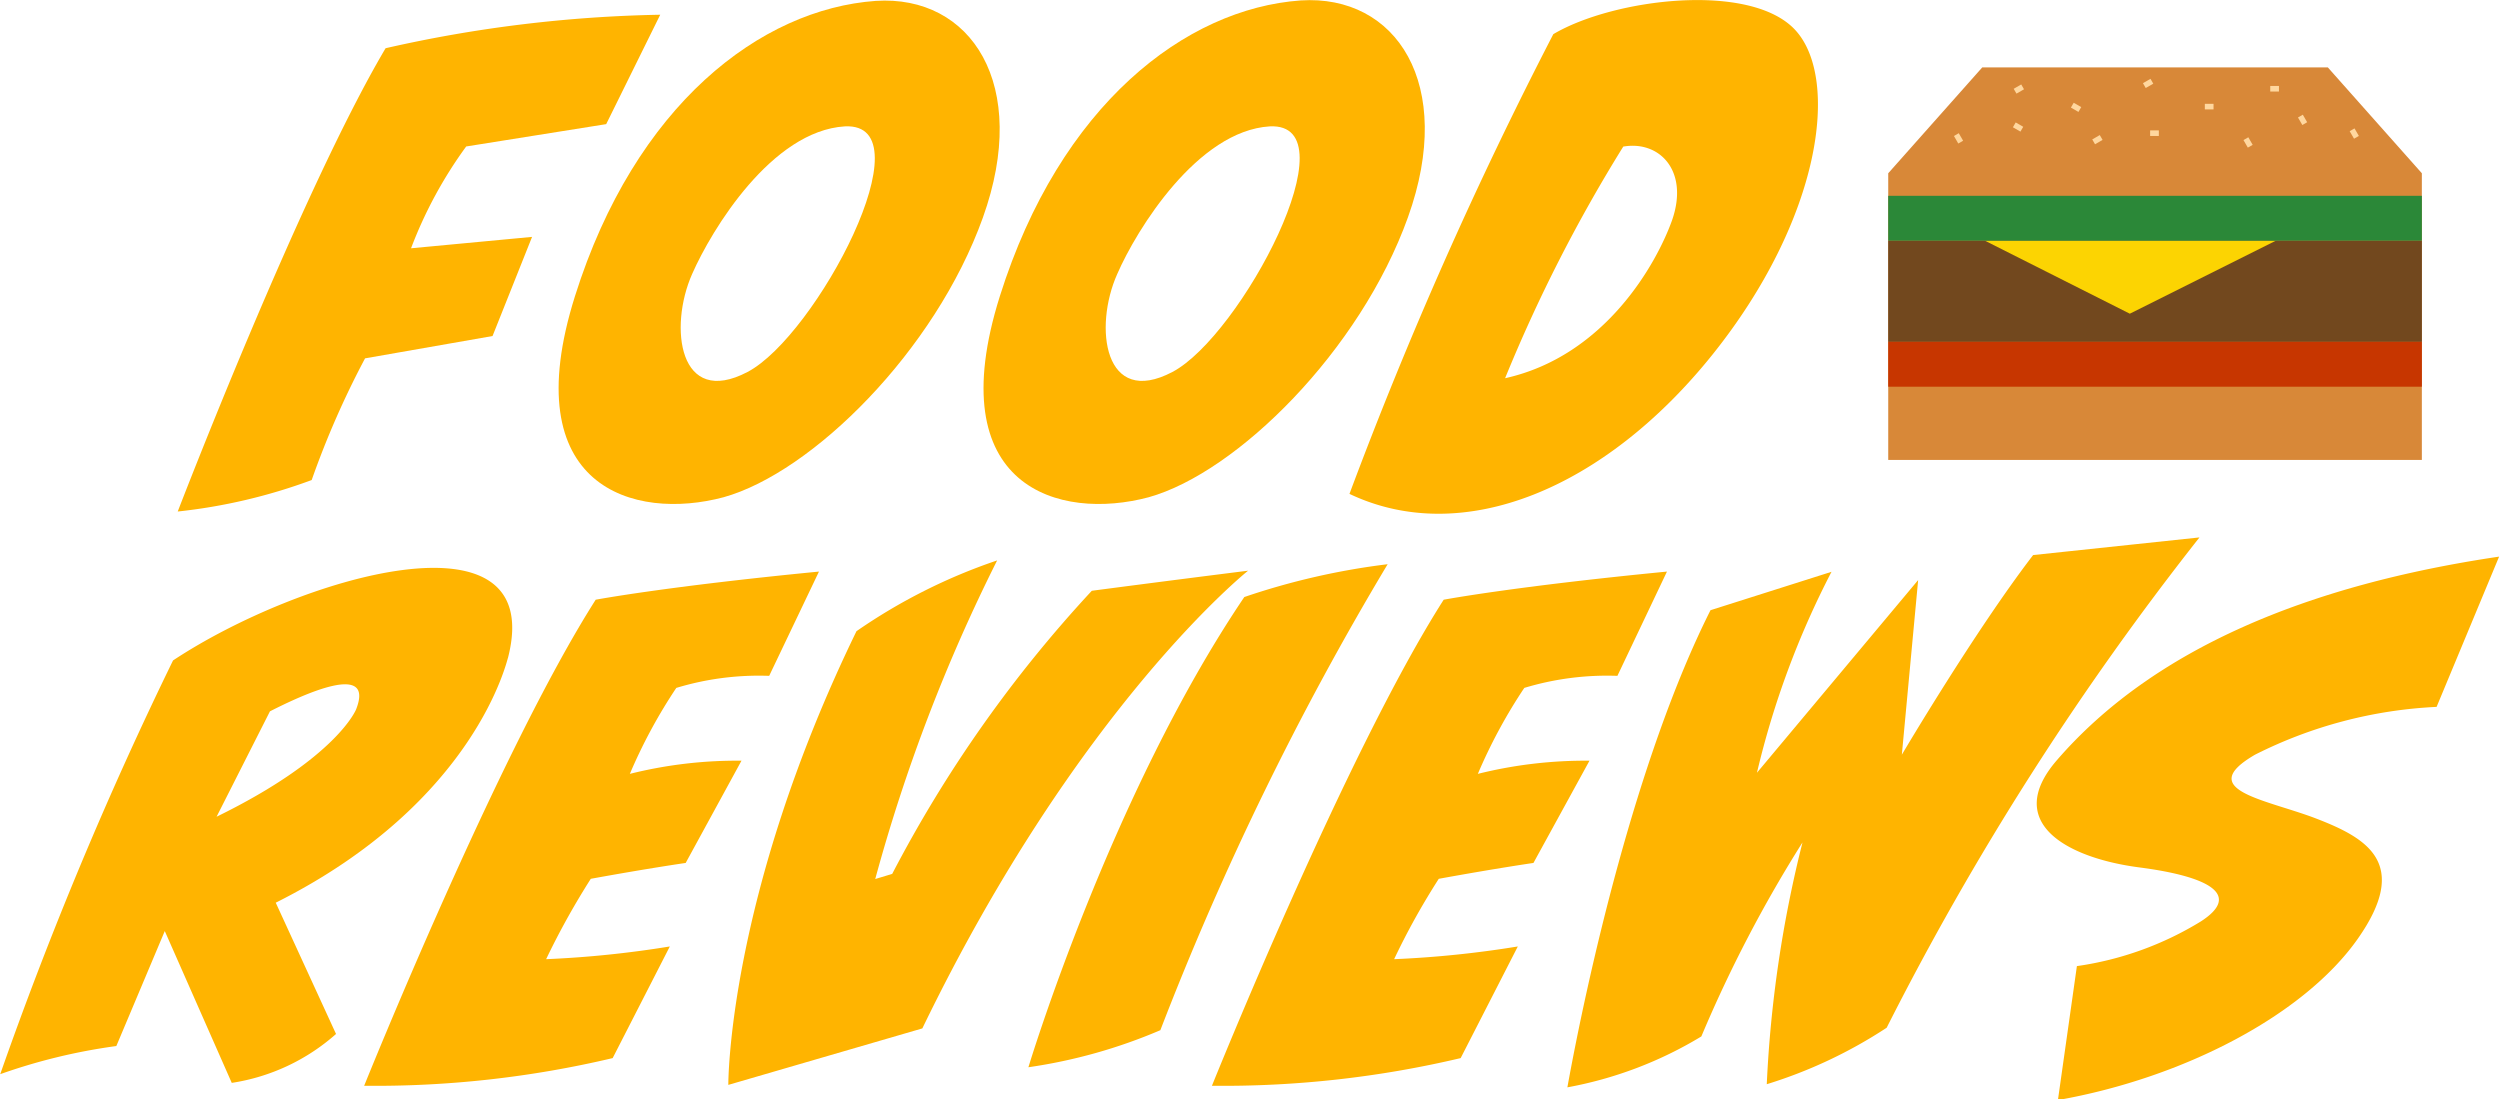 <svg xmlns="http://www.w3.org/2000/svg" viewBox="0 0 111.97 49.23"><polygon points="104.26 3.02 88.78 3.02 84.57 7.76 84.57 20.6 108.47 20.6 108.47 7.76 104.26 3.02" style="fill:#d88838"/><rect x="84.57" y="10.78" width="23.9" height="4.53" style="fill:#72481e"/><rect x="84.57" y="15.31" width="23.9" height="2.01" style="fill:#c73600"/><polygon points="88.9 10.78 95.39 14.05 101.93 10.78 88.9 10.78" style="fill:#fcd402"/><rect x="84.57" y="8.77" width="23.9" height="2.01" style="fill:#2b8838"/><rect x="132.02" y="63.74" width="0.25" height="0.39" transform="translate(-58.69 16.9) rotate(-30)" style="fill:#ffd79e"/><rect x="149.75" y="63.52" width="0.25" height="0.39" transform="translate(-56.21 25.74) rotate(-30)" style="fill:#ffd79e"/><rect x="134.66" y="61.6" width="0.39" height="0.25" transform="translate(-57.23 17.96) rotate(-30)" style="fill:#ffd79e"/><rect x="147.44" y="62.91" width="0.25" height="0.39" transform="translate(-56.22 24.5) rotate(-30)" style="fill:#ffd79e"/><rect x="134.69" y="63.23" width="0.25" height="0.39" transform="translate(-31.95 90.73) rotate(-60)" style="fill:#ffd79e"/><rect x="98.75" y="4.65" width="0.39" height="0.25" style="fill:#ffd79e"/><rect x="137.29" y="62.35" width="0.25" height="0.39" transform="translate(-29.89 92.54) rotate(-60)" style="fill:#ffd79e"/><rect x="96.3" y="5.84" width="0.39" height="0.25" style="fill:#ffd79e"/><rect x="138.18" y="63.86" width="0.39" height="0.25" transform="translate(-57.89 20.03) rotate(-30)" style="fill:#ffd79e"/><rect x="144.42" y="63.67" width="0.25" height="0.39" transform="matrix(0.87, -0.5, 0.5, 0.87, -57, 23.09)" style="fill:#ffd79e"/><rect x="140.45" y="61.35" width="0.39" height="0.25" transform="translate(-56.33 20.82) rotate(-30)" style="fill:#ffd79e"/><rect x="101.68" y="3.85" width="0.39" height="0.25" style="fill:#ffd79e"/><path d="M71.58,63.29l-6.27,1a19.33,19.33,0,0,0-2.47,4.56l5.42-.51-1.77,4.44-5.71,1a39.57,39.57,0,0,0-2.39,5.45,24.8,24.8,0,0,1-6,1.41s5.49-14.29,9.31-20.75A60.06,60.06,0,0,1,74,58.39Z" transform="translate(-44.43 -57.73)" style="fill:#ffb400"/><path d="M76.84,80c-4,1.07-9.36-.42-6.66-9S78.5,58.14,83.65,57.77c4.27-.28,6.94,3.74,4.8,9.71S80.81,78.89,76.84,80ZM75.43,70c-1.06,2.39-.59,6,2.48,4.39s8.13-11.19,4.36-11C79,63.59,76.31,68,75.43,70Z" transform="translate(-44.43 -57.73)" style="fill:#ffb400"/><path d="M95.88,80c-4,1.07-9.37-.42-6.67-9s8.32-12.88,13.47-13.25c4.28-.28,6.95,3.74,4.81,9.71S99.84,78.89,95.88,80ZM94.47,70c-1.07,2.39-.59,6,2.47,4.39s8.13-11.19,4.36-11C98.07,63.59,95.34,68,94.47,70Z" transform="translate(-44.43 -57.73)" style="fill:#ffb400"/><path d="M121.13,73.61c-4.81,6-11.17,8.66-16.26,6.24A188.29,188.29,0,0,1,114,59.26c2.7-1.6,8.86-2.36,10.85-.17S126,67.53,121.13,73.61Zm-4-9.31a69.1,69.1,0,0,0-5.29,10.37c4.5-1,6.8-5.17,7.48-7.08C120.09,65.37,118.74,64,117.11,64.3Z" transform="translate(-44.43 -57.73)" style="fill:#ffb400"/><path d="M56.78,98.16l2.7,5.88a9.11,9.11,0,0,1-4.67,2.19l-3-6.8-2.17,5.15a25.94,25.94,0,0,0-5.2,1.26,172.57,172.57,0,0,1,7.74-18.53c5.7-3.77,16.78-7,15-.11C67.15,87.2,65.8,93.64,56.78,98.16Zm-.26-8.57-2.39,4.72c5.4-2.64,6.25-4.81,6.25-4.81C61.22,87.36,58.07,88.8,56.52,89.59Z" transform="translate(-44.43 -57.73)" style="fill:#ffb400"/><path d="M78.88,88a12.73,12.73,0,0,0-4.16.54,23.43,23.43,0,0,0-2.08,3.85,19.76,19.76,0,0,1,5-.59l-2.5,4.58s-1.61.23-4.25.71a34.24,34.24,0,0,0-2,3.6,46.51,46.51,0,0,0,5.54-.57l-2.56,5a46.23,46.23,0,0,1-11.13,1.24s6-14.91,10.37-21.77c0,0,3.12-.59,10-1.26Z" transform="translate(-44.43 -57.73)" style="fill:#ffb400"/><path d="M85.74,103.79l-8.69,2.53S77,97.91,82.79,86a25.27,25.27,0,0,1,6.3-3.17A76.55,76.55,0,0,0,83.63,97.1l.76-.23a57.92,57.92,0,0,1,8.94-12.68s3.18-.42,7-.9C100.33,83.29,92.74,89.33,85.74,103.79Z" transform="translate(-44.43 -57.73)" style="fill:#ffb400"/><path d="M96.4,103.87a23.52,23.52,0,0,1-5.91,1.66s3.68-12.2,9.67-21.06A31.84,31.84,0,0,1,106.58,83,135.3,135.3,0,0,0,96.4,103.87Z" transform="translate(-44.43 -57.73)" style="fill:#ffb400"/><path d="M116.87,88a12.78,12.78,0,0,0-4.17.54,23.43,23.43,0,0,0-2.08,3.85,19.92,19.92,0,0,1,5-.59l-2.51,4.58s-1.6.23-4.24.71a31.91,31.91,0,0,0-2,3.6,46.51,46.51,0,0,0,5.54-.57l-2.56,5a46.26,46.26,0,0,1-11.14,1.24s6-14.91,10.38-21.77c0,0,3.12-.59,10-1.26Z" transform="translate(-44.43 -57.73)" style="fill:#ffb400"/><path d="M128.93,103.76a21.1,21.1,0,0,1-5.37,2.53,54.4,54.4,0,0,1,1.6-10.83,59.7,59.7,0,0,0-4.53,8.69,17.73,17.73,0,0,1-6,2.28c.87-4.81,3.06-14.71,6.41-21.37l5.42-1.72a38.94,38.94,0,0,0-3.34,9l7.22-8.63-.73,7.82s3.27-5.54,5.88-8.94l7.45-.79A130.67,130.67,0,0,0,128.93,103.76Z" transform="translate(-44.43 -57.73)" style="fill:#ffb400"/><path d="M153.56,89.39a20.14,20.14,0,0,0-8.13,2.14c-2.75,1.6.51,2,2.76,2.87s4.22,2,1.83,5.39S142.26,106,136.6,107l.85-6A14.52,14.52,0,0,0,143,99c1.8-1.16.48-2-2.75-2.42s-6.13-2-3.69-4.81c4.33-5,11.28-7.85,19.8-9.11Z" transform="translate(-44.43 -57.73)" style="fill:#ffb400"/></svg>